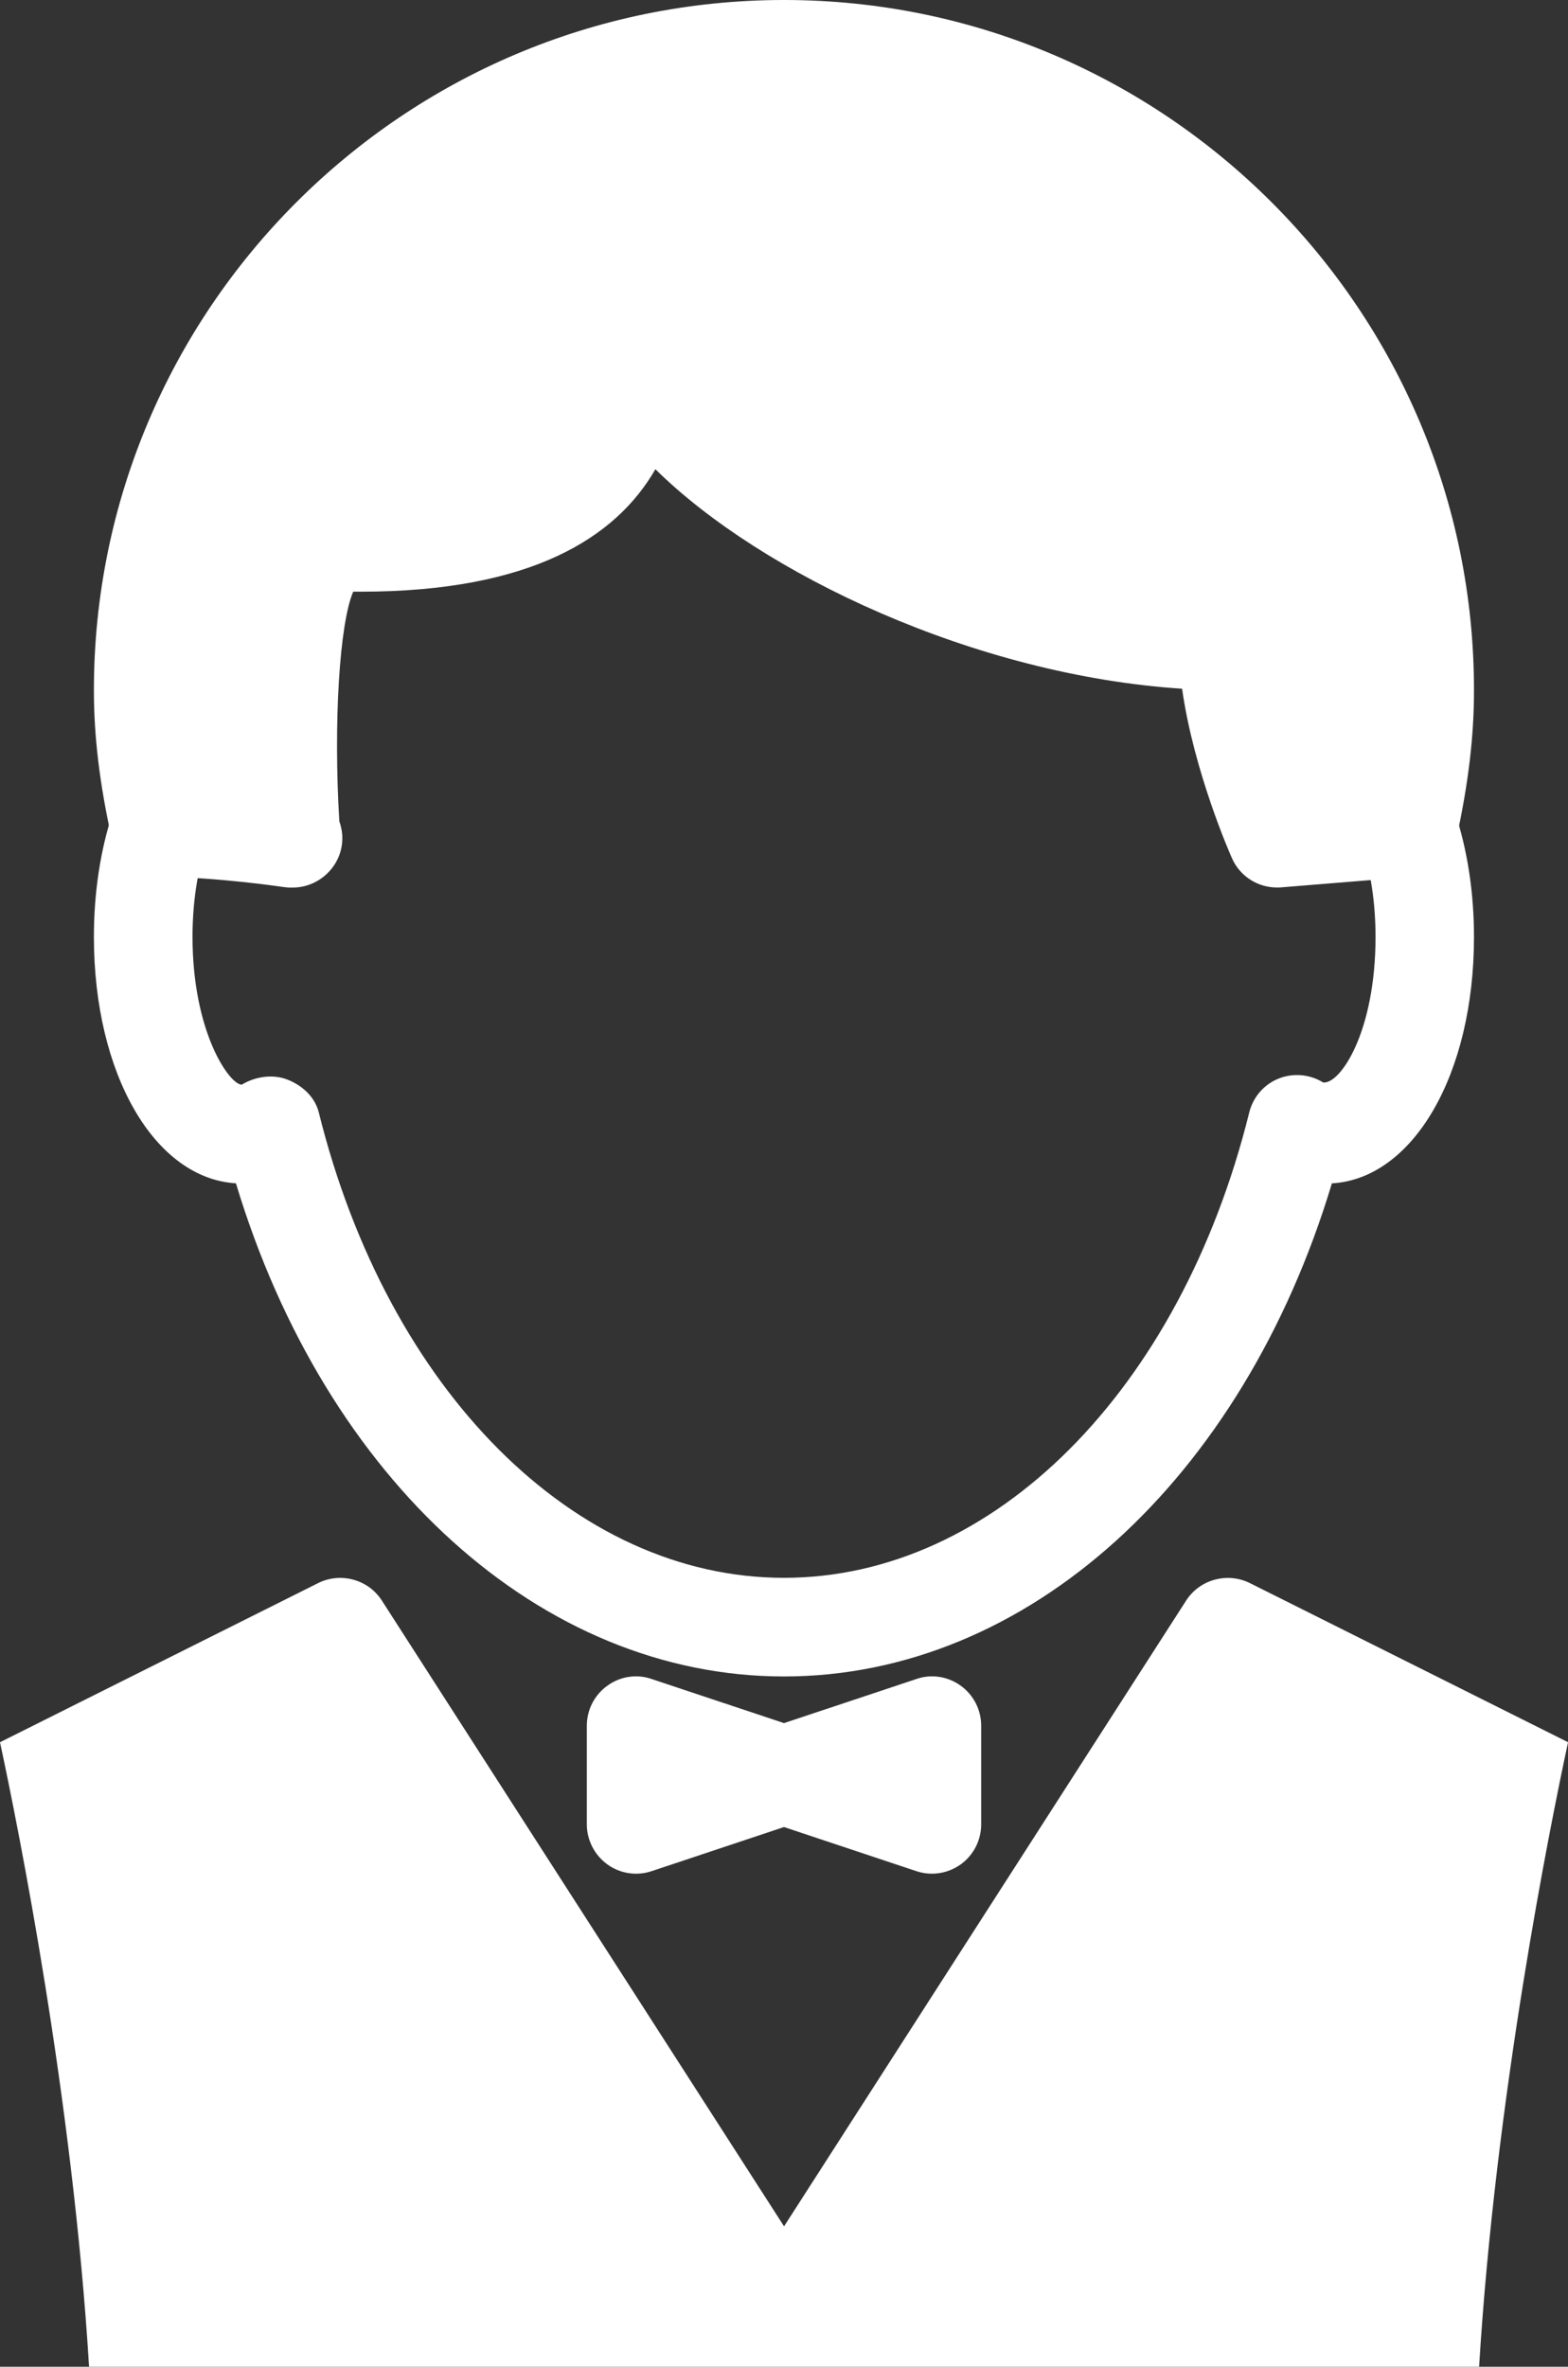 <?xml version="1.0" encoding="utf-8"?>
<!-- Generator: Adobe Illustrator 16.0.0, SVG Export Plug-In . SVG Version: 6.00 Build 0)  -->
<!DOCTYPE svg PUBLIC "-//W3C//DTD SVG 1.1//EN" "http://www.w3.org/Graphics/SVG/1.1/DTD/svg11.dtd">
<svg version="1.1" id="Capa_1" xmlns="http://www.w3.org/2000/svg" xmlns:xlink="http://www.w3.org/1999/xlink" x="0px" y="0px"
	 width="28.238px" height="42.612px" viewBox="0 0 28.238 42.612" enable-background="new 0 0 28.238 42.612" xml:space="preserve">
<rect x="0" y="0" width="28.238" height="42.612" fill="#333333" stroke="none"/>
<g>
	<g>
		<path fill="#FFFFFF" d="M16.782,33.735c-0.094,0-0.188-0.015-0.28-0.046l-2.383-0.794l-2.383,0.794
			c-0.271,0.092-0.57,0.044-0.798-0.121c-0.232-0.169-0.37-0.437-0.37-0.722v-1.775c0-0.286,0.137-0.554,0.37-0.721
			c0.229-0.167,0.527-0.215,0.798-0.12l2.383,0.794l2.383-0.794c0.27-0.095,0.568-0.047,0.799,0.12
			c0.232,0.167,0.369,0.435,0.369,0.721v1.775c0,0.287-0.137,0.555-0.369,0.722C17.148,33.677,16.967,33.735,16.782,33.735z"/>
	</g>
	<g>
		<path fill="#FFFFFF" d="M1.604,42.612h25.033c0.296-4.854,1.271-9.708,1.602-11.244l-5.732-2.866
			c-0.402-0.198-0.898-0.068-1.145,0.314l-7.242,11.268L6.876,28.816c-0.247-0.383-0.745-0.513-1.145-0.314L0,31.368
			C0.33,32.904,1.307,37.759,1.604,42.612z"/>
	</g>
	<g>
		<g>
			<path fill="#FFFFFF" d="M14.119,30.184c-4.374,0-8.258-3.532-9.87-8.879c-1.465-0.088-2.558-1.966-2.558-4.438
				c0-0.796,0.118-1.575,0.344-2.249c0.155-0.466,0.657-0.718,1.123-0.561c0.467,0.153,0.717,0.656,0.563,1.121
				c-0.166,0.497-0.254,1.079-0.254,1.688c0,1.719,0.666,2.663,0.887,2.663c0.242-0.148,0.567-0.196,0.831-0.088
				c0.263,0.105,0.487,0.312,0.556,0.587c1.243,5.012,4.61,8.38,8.378,8.38c3.768,0,7.136-3.367,8.379-8.38
				c0.068-0.274,0.264-0.503,0.527-0.608c0.263-0.106,0.562-0.08,0.803,0.069c0.305,0.038,0.944-0.904,0.944-2.621
				c0-0.607-0.087-1.191-0.255-1.688c-0.153-0.465,0.097-0.968,0.562-1.122c0.465-0.156,0.967,0.097,1.121,0.562
				c0.226,0.674,0.345,1.452,0.345,2.249c0,2.474-1.094,4.352-2.559,4.437C22.377,26.651,18.492,30.184,14.119,30.184z"/>
		</g>
	</g>
	<g>
		<path fill="#FFFFFF" d="M14.119,0C7.266,0,1.691,5.575,1.691,12.429c0,0.824,0.101,1.669,0.319,2.662
			c0.088,0.406,0.449,0.697,0.867,0.697c1.004,0,2.219,0.181,2.231,0.183c0.051,0.007,0.098,0.011,0.151,0.009
			c0.485,0.008,0.906-0.39,0.906-0.887c0-0.108-0.02-0.211-0.054-0.306c-0.108-1.772,0.003-3.563,0.25-4.134h0.135
			c3.069,0,4.6-0.975,5.307-2.205c1.914,1.889,5.764,3.711,9.485,3.952c0.211,1.491,0.864,2.976,0.898,3.051
			c0.141,0.322,0.461,0.528,0.809,0.528c0.023,0,0.049,0,0.073-0.002l2.365-0.193c0.389-0.031,0.71-0.313,0.796-0.693
			c0.217-0.993,0.316-1.838,0.316-2.662C26.547,5.575,20.973,0,14.119,0z"/>
	</g>
</g>
</svg>
